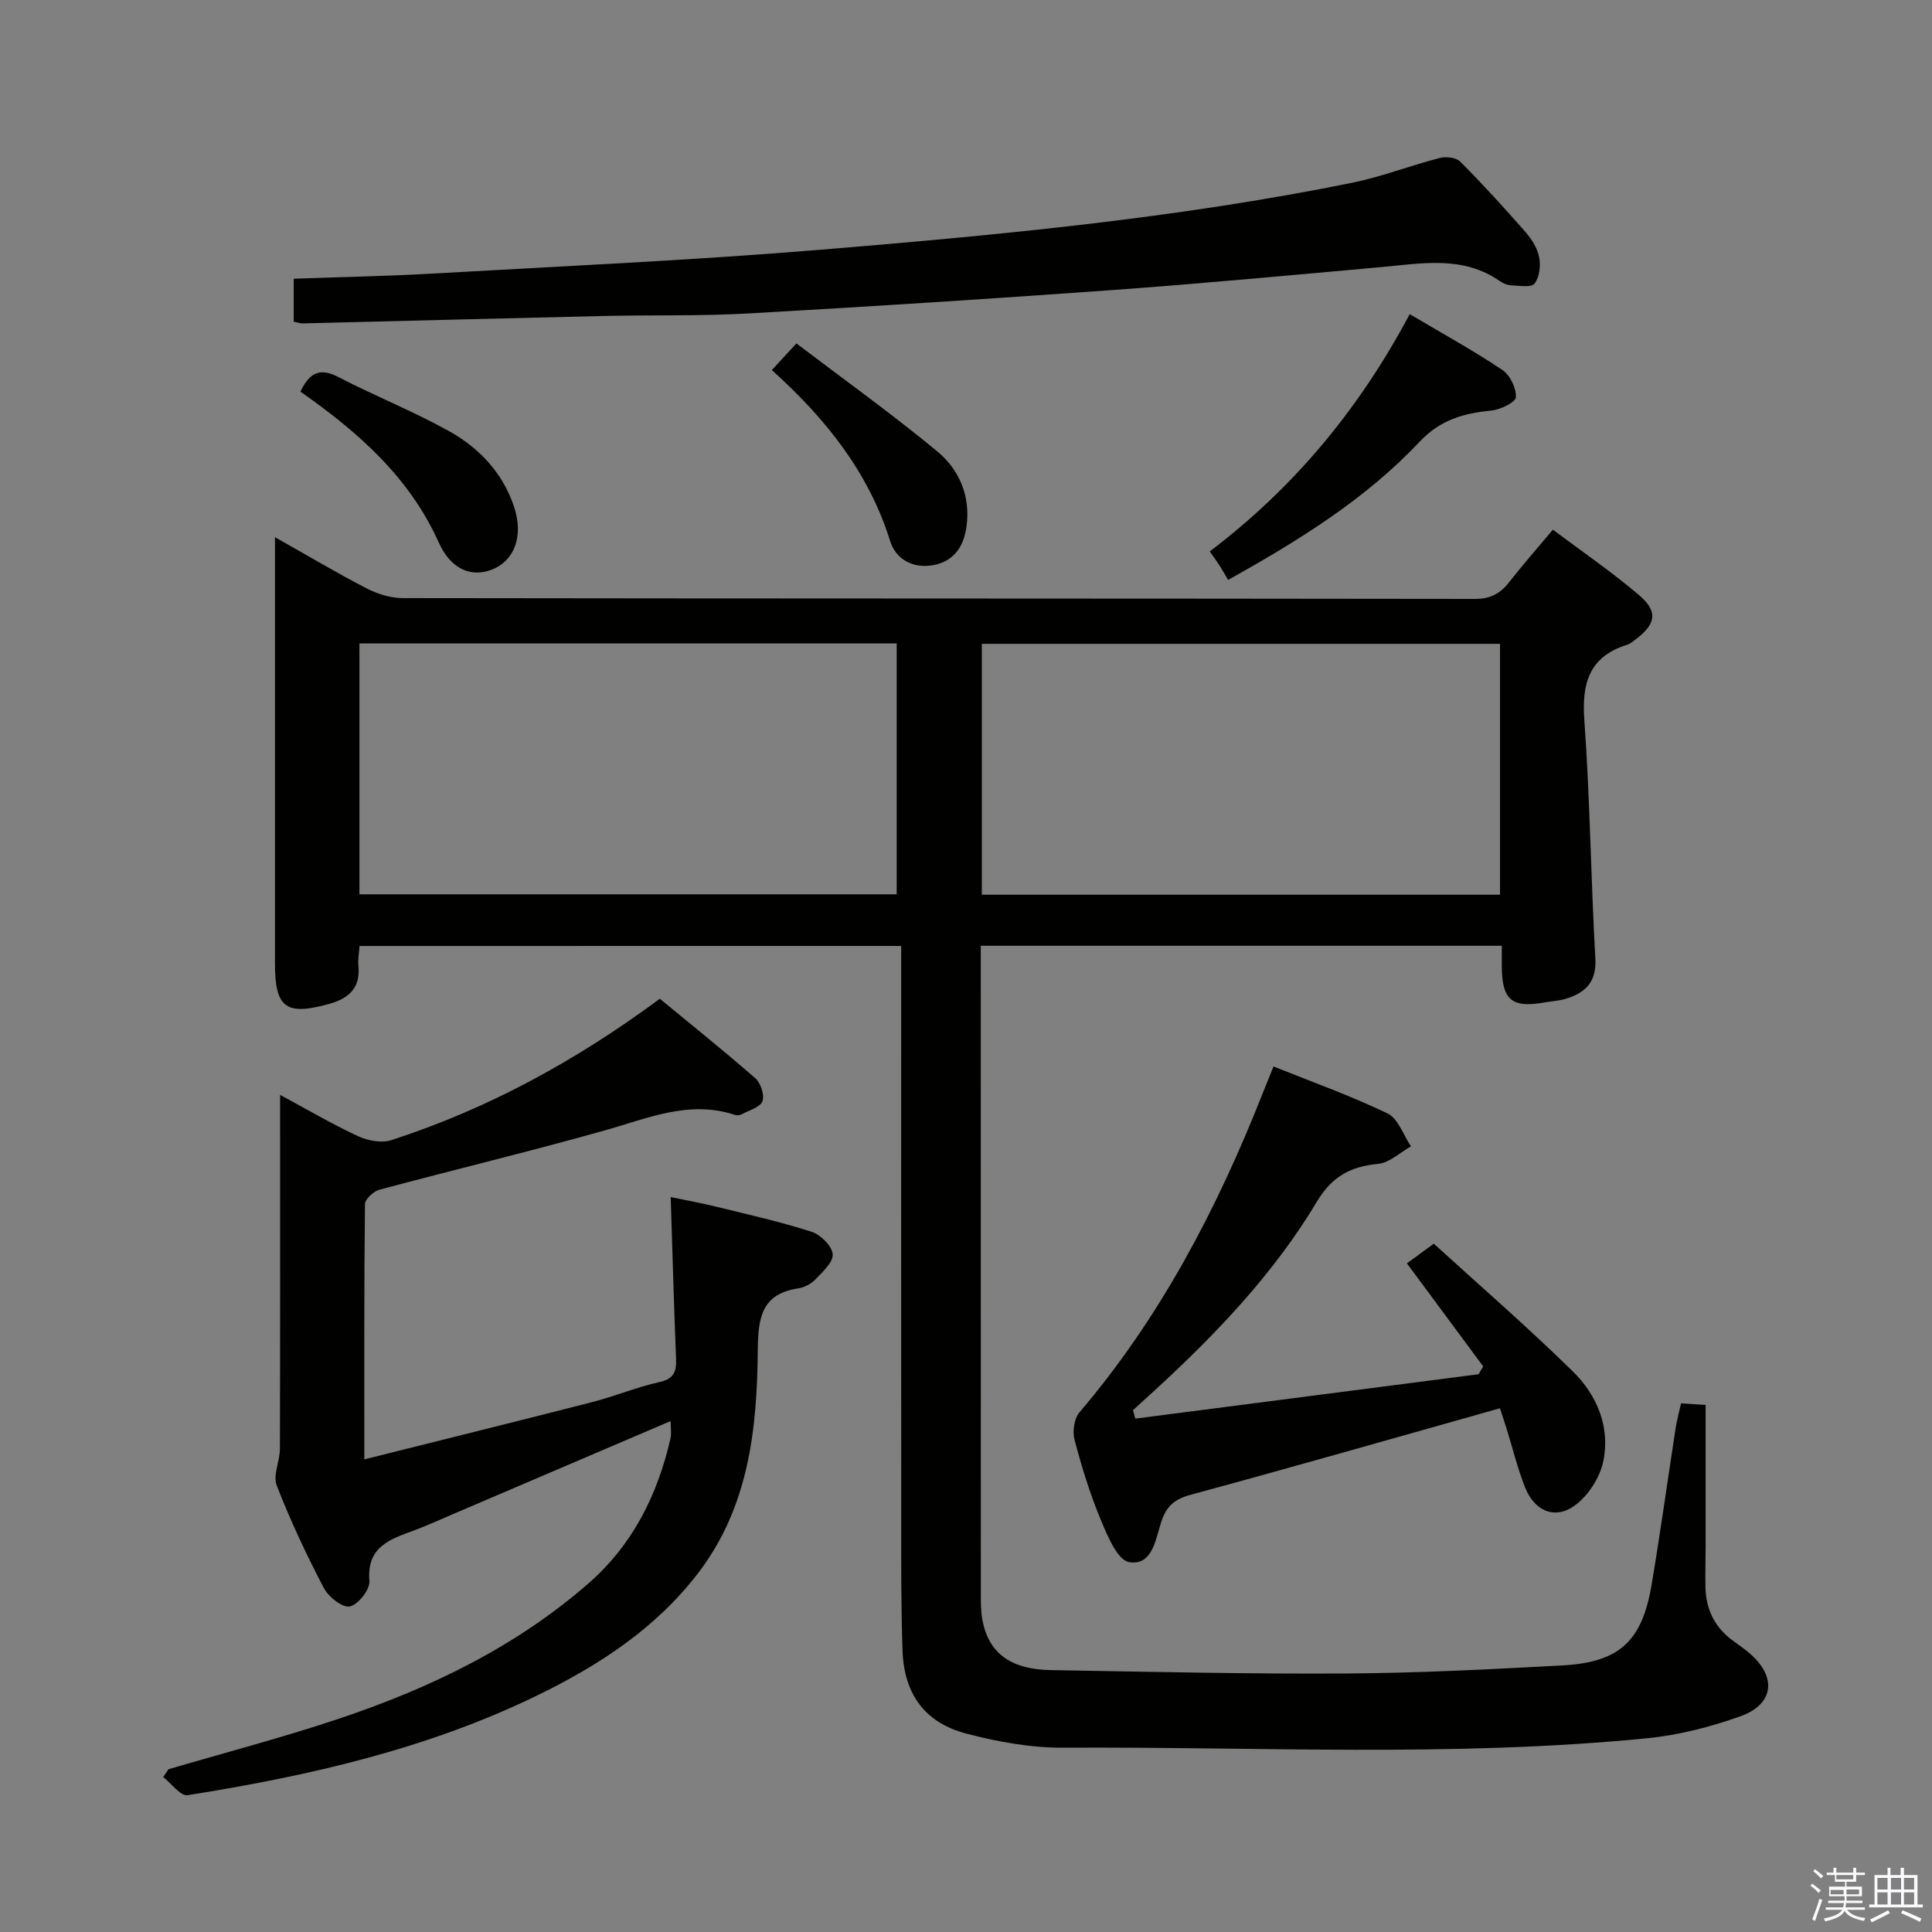 <svg enable-background="new 0 0 400 400" viewBox="0 0 400 400" xmlns="http://www.w3.org/2000/svg"><rect x="0" y="0" width="400" height="400" fill="#808080" stroke="none"/><path d="m374.8 390.4.4-.4c.7.5 1.3 1 1.8 1.4l-.5.5c-.5-.6-1.1-1.1-1.7-1.5zm1 7.3-.6-.3c.5-1.4 1.1-2.8 1.5-4.3.2.1.4.2.6.3-.5 1.3-1 2.8-1.5 4.3zm-.4-10.3.4-.4c.4.3 1 .8 1.7 1.4l-.5.5c-.4-.5-1-1-1.6-1.5zm2.5.3h1.7v-1h.6v1h3.5v-1h.6v1h1.8v.5h-1.8v1.4h-2v1h3.2v2h-3.2v.9h3.3v.5h-3.4c0 .3-.1.6-.1.9h4v.5h-3.7c.7.9 1.9 1.5 3.8 1.7-.1.2-.2.4-.3.6-2.1-.4-3.5-1.1-4-2.1-.4 1-1.8 1.7-4 2.2-.1-.2-.2-.4-.3-.6 2.1-.4 3.4-1 3.8-1.8h-3.4v-.5h3.6c.1-.3.1-.6.2-.9h-3.3v-.5h3.4c0-.3 0-.6 0-.9h-3.2v-2h3.3v-1h-2.1v-1.4h-1.7v-.5zm1.1 3.5v1h2.7c0-.3 0-.4 0-.4 0-.2 0-.2 0-.2 0-.1 0-.2 0-.3h-2.7zm1.2-3v.9h3.5v-.9zm4.7 3h-2.6v.6.4h2.6z" fill="#fbfafc"/><path d="m393.6 386.7h.6v1.5h2.8v6.1h1.1v.6h-11.1v-.6h1.1v-6.1h2.7v-1.5h.6v1.5h2.1v-1.5zm-2.7 8.8.4.6c-1.2.6-2.5 1.3-3.8 1.9-.1-.2-.2-.4-.3-.6 1.2-.6 2.5-1.2 3.7-1.9zm-2.2-6.7v2.4h2.1v-2.4zm0 3v2.5h2.1v-2.5zm2.8-3v2.4h2.1v-2.4zm0 3v2.5h2.1v-2.5zm6 6.1c-1.4-.7-2.7-1.3-3.9-1.8l.3-.6c1.5.6 2.7 1.2 3.9 1.7zm-1.2-9.1h-2.1v2.4h2.1zm-2.1 3v2.5h2.1v-2.5z" fill="#fbfafc"/><g fill="#010100"><path d="m74.43 195.86c-.09 1.5-.36 2.82-.23 4.1.48 4.54-1.98 6.75-5.96 7.86-9.05 2.54-11.31.87-11.31-8.36 0-27.33 0-54.66 0-82 0-1.76 0-3.52 0-6.24 6.87 3.87 12.81 7.41 18.94 10.58 2.26 1.16 4.98 2.03 7.48 2.03 74 .11 147.99.06 221.99.17 3.23 0 5.26-1.09 7.12-3.48 2.76-3.53 5.73-6.9 9.05-10.86 6.03 4.53 12.17 8.73 17.8 13.52 4.05 3.44 3.56 6.03-.72 9.24-.53.4-1.07.87-1.68 1.06-7.86 2.46-9.45 7.91-8.89 15.63 1.19 16.41 1.35 32.89 2.28 49.33.28 4.88-2.03 7.07-6.06 8.33-1.41.44-2.95.51-4.42.77-6.78 1.21-8.82-.47-8.89-7.35-.01-1.32 0-2.64 0-4.38-35.99 0-71.68 0-107.87 0v5.08c0 42.83 0 85.66.01 128.49 0 1.99-.04 4.03.32 5.98 1.28 6.9 5.81 10.28 14.24 10.42 20.31.34 40.62.82 60.93.7 14.96-.09 29.93-.86 44.87-1.67 11.87-.64 16.55-4.99 18.53-16.78 1.81-10.79 3.31-21.64 4.98-32.46.25-1.61.69-3.18 1.1-5.02 2.08.13 3.86.25 5.09.33v29.13c0 2.83-.09 5.67-.04 8.5.08 4.61 1.88 8.38 5.64 11.14 1.21.89 2.46 1.73 3.58 2.71 5.6 4.86 4.99 10.5-2.01 12.99-6.2 2.21-12.77 3.9-19.31 4.54-40.21 3.97-80.55 1.72-120.84 1.95-6.71.04-13.58-1.21-20.1-2.92-8.62-2.27-12.88-8.21-13.19-17.2-.32-9.15-.27-18.32-.27-27.49-.03-37.33-.01-74.66-.01-111.99 0-1.98 0-3.96 0-6.39-37.55.01-74.73.01-112.15.01zm-.01-62.64v51.94h111.23c0-17.53 0-34.63 0-51.94-37.08 0-73.87 0-111.23 0zm236.14 52.02c0-17.56 0-34.77 0-51.94-35.94 0-71.51 0-107.28 0v51.94z"/><path d="m34.89 366.3c11.75-3.45 23.62-6.56 35.22-10.44 18.88-6.32 36.68-14.87 51.83-28.13 9.08-7.95 14.2-18.26 16.87-29.88.25-1.08.03-2.27.03-3.63-15.2 6.5-30.15 12.89-45.1 19.28-2.6 1.11-5.17 2.29-7.81 3.28-4.99 1.87-10.05 3.3-9.45 10.55.15 1.75-2.32 4.91-4.05 5.27-1.51.32-4.42-1.97-5.38-3.81-3.61-6.9-6.94-13.98-9.76-21.24-.82-2.11.65-5.02.66-7.57.07-22.33.04-44.66.04-66.99 0-1.83 0-3.65 0-6.31 5.68 3.06 10.77 6.06 16.11 8.54 2.02.94 4.87 1.5 6.89.84 19.92-6.45 38.08-16.31 55.62-29.28 6.3 5.19 13.14 10.67 19.74 16.43 1.13.99 1.97 3.47 1.52 4.77-.44 1.24-2.71 1.87-4.22 2.68-.41.22-1.03.32-1.45.18-9.51-3.15-18.1.7-26.99 3.2-15.48 4.36-31.13 8.11-46.66 12.28-1.22.33-2.98 1.95-2.99 2.99-.19 17.3-.13 34.61-.13 52.84 16.17-4.06 31.73-7.9 47.24-11.88 4.66-1.2 9.15-3.08 13.83-4.12 3.04-.67 3.58-2.18 3.47-4.88-.44-10.94-.74-21.89-1.11-33.43 2.88.6 6.22 1.21 9.5 2.01 6.6 1.62 13.25 3.11 19.71 5.19 1.85.6 4.19 2.94 4.33 4.64.13 1.66-2.12 3.67-3.61 5.24-.87.91-2.26 1.63-3.51 1.82-7.67 1.17-8.32 6.15-8.39 12.8-.15 16.4-1.86 32.56-12.47 46.31-8.69 11.26-20.16 18.76-32.64 24.9-23.04 11.32-47.79 16.93-72.94 20.93-1.45.23-3.36-2.44-5.05-3.76.37-.52.74-1.07 1.1-1.62z"/><path d="m310.54 291.57c-21.91 6.17-42.93 12.19-64.04 17.91-3.32.9-5 2.36-6.05 5.53-1.2 3.62-1.82 9.21-6.67 8.41-2.42-.4-4.51-5.47-5.89-8.79-2.22-5.34-3.94-10.93-5.42-16.53-.45-1.72-.09-4.4 1.02-5.69 16.71-19.6 28.43-42.02 37.83-65.79.72-1.82 1.47-3.64 2.35-5.82 8.09 3.25 16.06 6.09 23.63 9.74 2.19 1.06 3.25 4.47 4.83 6.8-2.27 1.27-4.45 3.4-6.82 3.63-5.69.55-9.53 2.59-12.65 7.8-8.95 14.96-20.93 27.48-33.73 39.22-1.45 1.33-2.91 2.65-4.36 3.98.16.58.33 1.16.49 1.74 23.69-3.06 47.38-6.13 71.07-9.19.32-.54.63-1.08.95-1.62-5.14-6.95-10.28-13.89-15.79-21.33 1.43-1.05 3.1-2.27 5.56-4.08 9.24 8.43 19.29 17.13 28.76 26.42 5.01 4.91 7.82 11.52 6.33 18.65-.7 3.34-3.07 7.04-5.8 9.07-4.13 3.07-8.4 1.29-10.36-3.61-1.59-3.98-2.6-8.2-3.88-12.31-.54-1.72-1.12-3.41-1.36-4.14z"/><path d="m60.81 66.59c0-2.99 0-5.61 0-8.88 9.59-.35 19.01-.52 28.4-1.05 26.87-1.53 53.77-2.74 80.59-4.95 36.88-3.04 73.75-6.5 110.1-13.86 6.15-1.25 12.08-3.57 18.17-5.14 1.3-.34 3.4-.11 4.25.74 4.69 4.71 9.17 9.63 13.55 14.63 1.28 1.46 2.45 3.34 2.8 5.19.33 1.75.07 4.14-.96 5.45-.67.86-3.16.42-4.82.36-.79-.03-1.66-.39-2.32-.85-7.66-5.36-16.11-3.7-24.52-2.94-18.52 1.67-37.03 3.4-55.57 4.75-25.19 1.82-50.39 3.44-75.61 4.86-9.96.56-19.97.29-29.96.52-20.77.48-41.54 1.03-62.31 1.54-.47.01-.93-.19-1.79-.37z"/><path d="m291.87 65.04c6.72 3.98 13.11 7.5 19.16 11.54 1.6 1.07 2.92 3.79 2.82 5.66-.06 1.05-3.23 2.59-5.11 2.77-5.74.55-10.54 1.9-14.86 6.48-11.04 11.72-24.61 20.21-39.62 28.58-.45-.77-1-1.78-1.61-2.74s-1.29-1.89-2.18-3.17c17.32-13.12 30.86-29.33 41.4-49.12z"/><path d="m62.2 81.09c2.01-4.25 4.27-4.89 7.89-3.01 7.5 3.89 15.39 7.03 22.77 11.12 6.36 3.52 11.3 8.73 13.63 15.91 1.88 5.8.08 10.86-4.45 12.74-4.31 1.79-8.64.16-11.21-5.55-6.1-13.57-16.72-22.87-28.63-31.21z"/><path d="m159.8 76.62c1.69-1.83 2.92-3.17 5.09-5.52 9.84 7.48 19.76 14.58 29.13 22.33 4.6 3.8 6.96 9.31 6.08 15.62-.58 4.16-2.65 7.24-7.01 7.98-4.16.7-7.64-1.29-8.79-5-4.47-14.32-13.42-25.43-24.5-35.41z"/></g></svg>